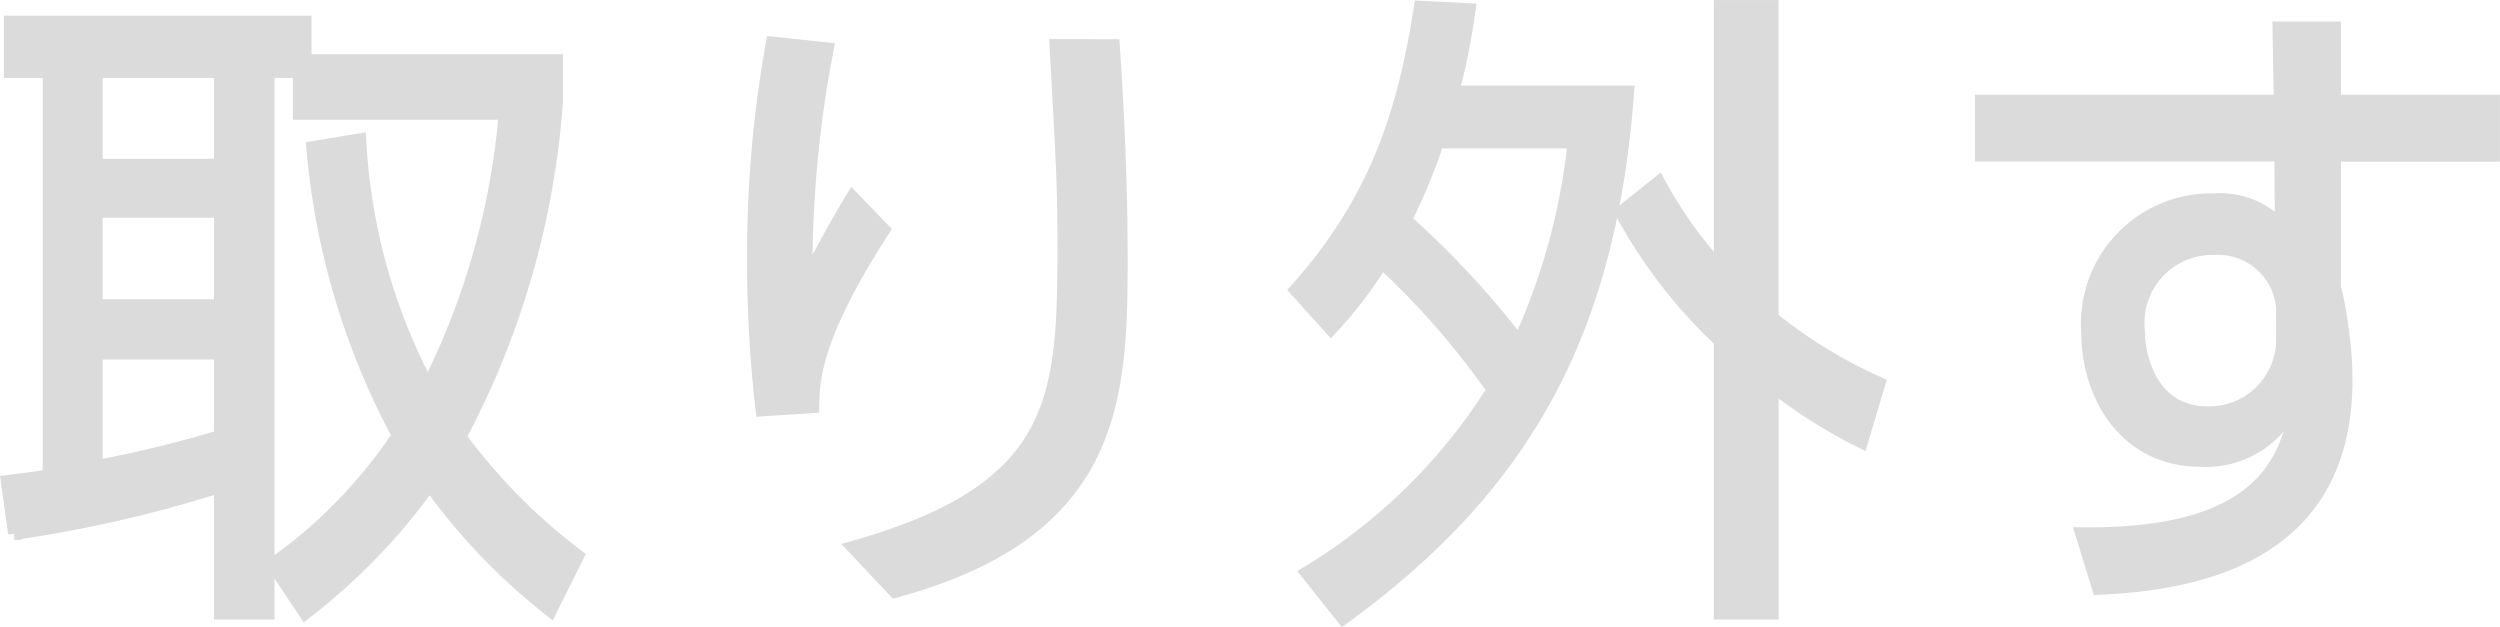 <svg xmlns="http://www.w3.org/2000/svg" width="99.482" height="24.955" viewBox="0 0 99.482 24.955"><defs><style>.a{fill:#dbdbdb;stroke:#dbdbdb;stroke-width:0.5px;}</style></defs><path class="a" d="M-41.982-19.812v-1.534H-53.725v1.976h1.546V-3.3c-.507.1-.846.13-1.667.234l.29,2.08A51.065,51.065,0,0,0-45.365-2.86V2.184h1.909V-19.37h1.232v1.664h8.191A29.616,29.616,0,0,1-37.1-6.864a23.42,23.42,0,0,1-2.706-9.8l-1.885.312A29.6,29.6,0,0,0-38.285-4.888a19.522,19.522,0,0,1-5,5.122l1.3,1.95a24.3,24.3,0,0,0,4.954-5.122A24.36,24.36,0,0,0-32.22,2.08L-31.132-.1A23.142,23.142,0,0,1-35.82-4.836a33.52,33.52,0,0,0,3.842-13.338v-1.638Zm-3.383,9.75h-4.929v-3.744h4.929Zm-4.929,1.9h4.929v3.3a46.277,46.277,0,0,1-4.929,1.2Zm4.929-7.488h-4.929V-19.37h4.929ZM-23.4-20.514a47.085,47.085,0,0,0-.749,8.632,50.41,50.41,0,0,0,.338,5.98l2.03-.13c.024-1.066.048-2.756,2.827-7.046l-1.257-1.3c-.846,1.4-1.522,2.7-1.836,3.328a46.211,46.211,0,0,1,.846-9.23Zm11.284.1c.266,4.81.314,5.512.314,7.956,0,6.084-.169,9.7-8.385,12.012l1.667,1.768C-9.772-1.04-9.506-6.266-9.506-11.856c0-2.808-.121-5.746-.314-8.554ZM-1.169-9.126A17.059,17.059,0,0,0,.86-11.778a31.622,31.622,0,0,1,4.422,5.07A22.486,22.486,0,0,1-2.136.572l1.45,1.82C6.66-2.938,9.946-9.126,10.647-18.564H3.687A27.063,27.063,0,0,0,4.34-21.84l-1.957-.1c-.677,4.394-1.861,7.8-4.954,11.258ZM8.5-16.562A25.4,25.4,0,0,1,6.321-8.606,35.524,35.524,0,0,0,1.8-13.468a23.167,23.167,0,0,0,1.281-3.094ZM20.65-6.968a19.4,19.4,0,0,1-4.253-2.6v-12.4H14.319v10.426a17.062,17.062,0,0,1-2.441-3.432l-1.5,1.2a20.282,20.282,0,0,0,3.939,5.122V2.184H16.4V-6.864A20.563,20.563,0,0,0,19.95-4.628ZM38.773-18.2v-2.912H36.55L36.6-18.2H24.71v2.158H36.622l.024,2.808a3.356,3.356,0,0,0-2.706-1.04,4.93,4.93,0,0,0-5,5.278c0,2.522,1.5,5.1,4.494,5.1a3.828,3.828,0,0,0,3.818-2.5C36.937-3.3,35.148-.91,28.7-.988L29.373,1.2c4.2-.182,9.859-1.43,9.859-8.294a13.683,13.683,0,0,0-.145-2,14.275,14.275,0,0,0-.314-1.716v-5.226H45.1V-18.2ZM36.695-8.814A2.918,2.918,0,0,1,33.723-5.8c-2.247,0-2.755-2.21-2.755-3.3a2.952,2.952,0,0,1,3.02-3.224,2.566,2.566,0,0,1,2.706,2.366Z" transform="translate(54.129 22.22)"/></svg>